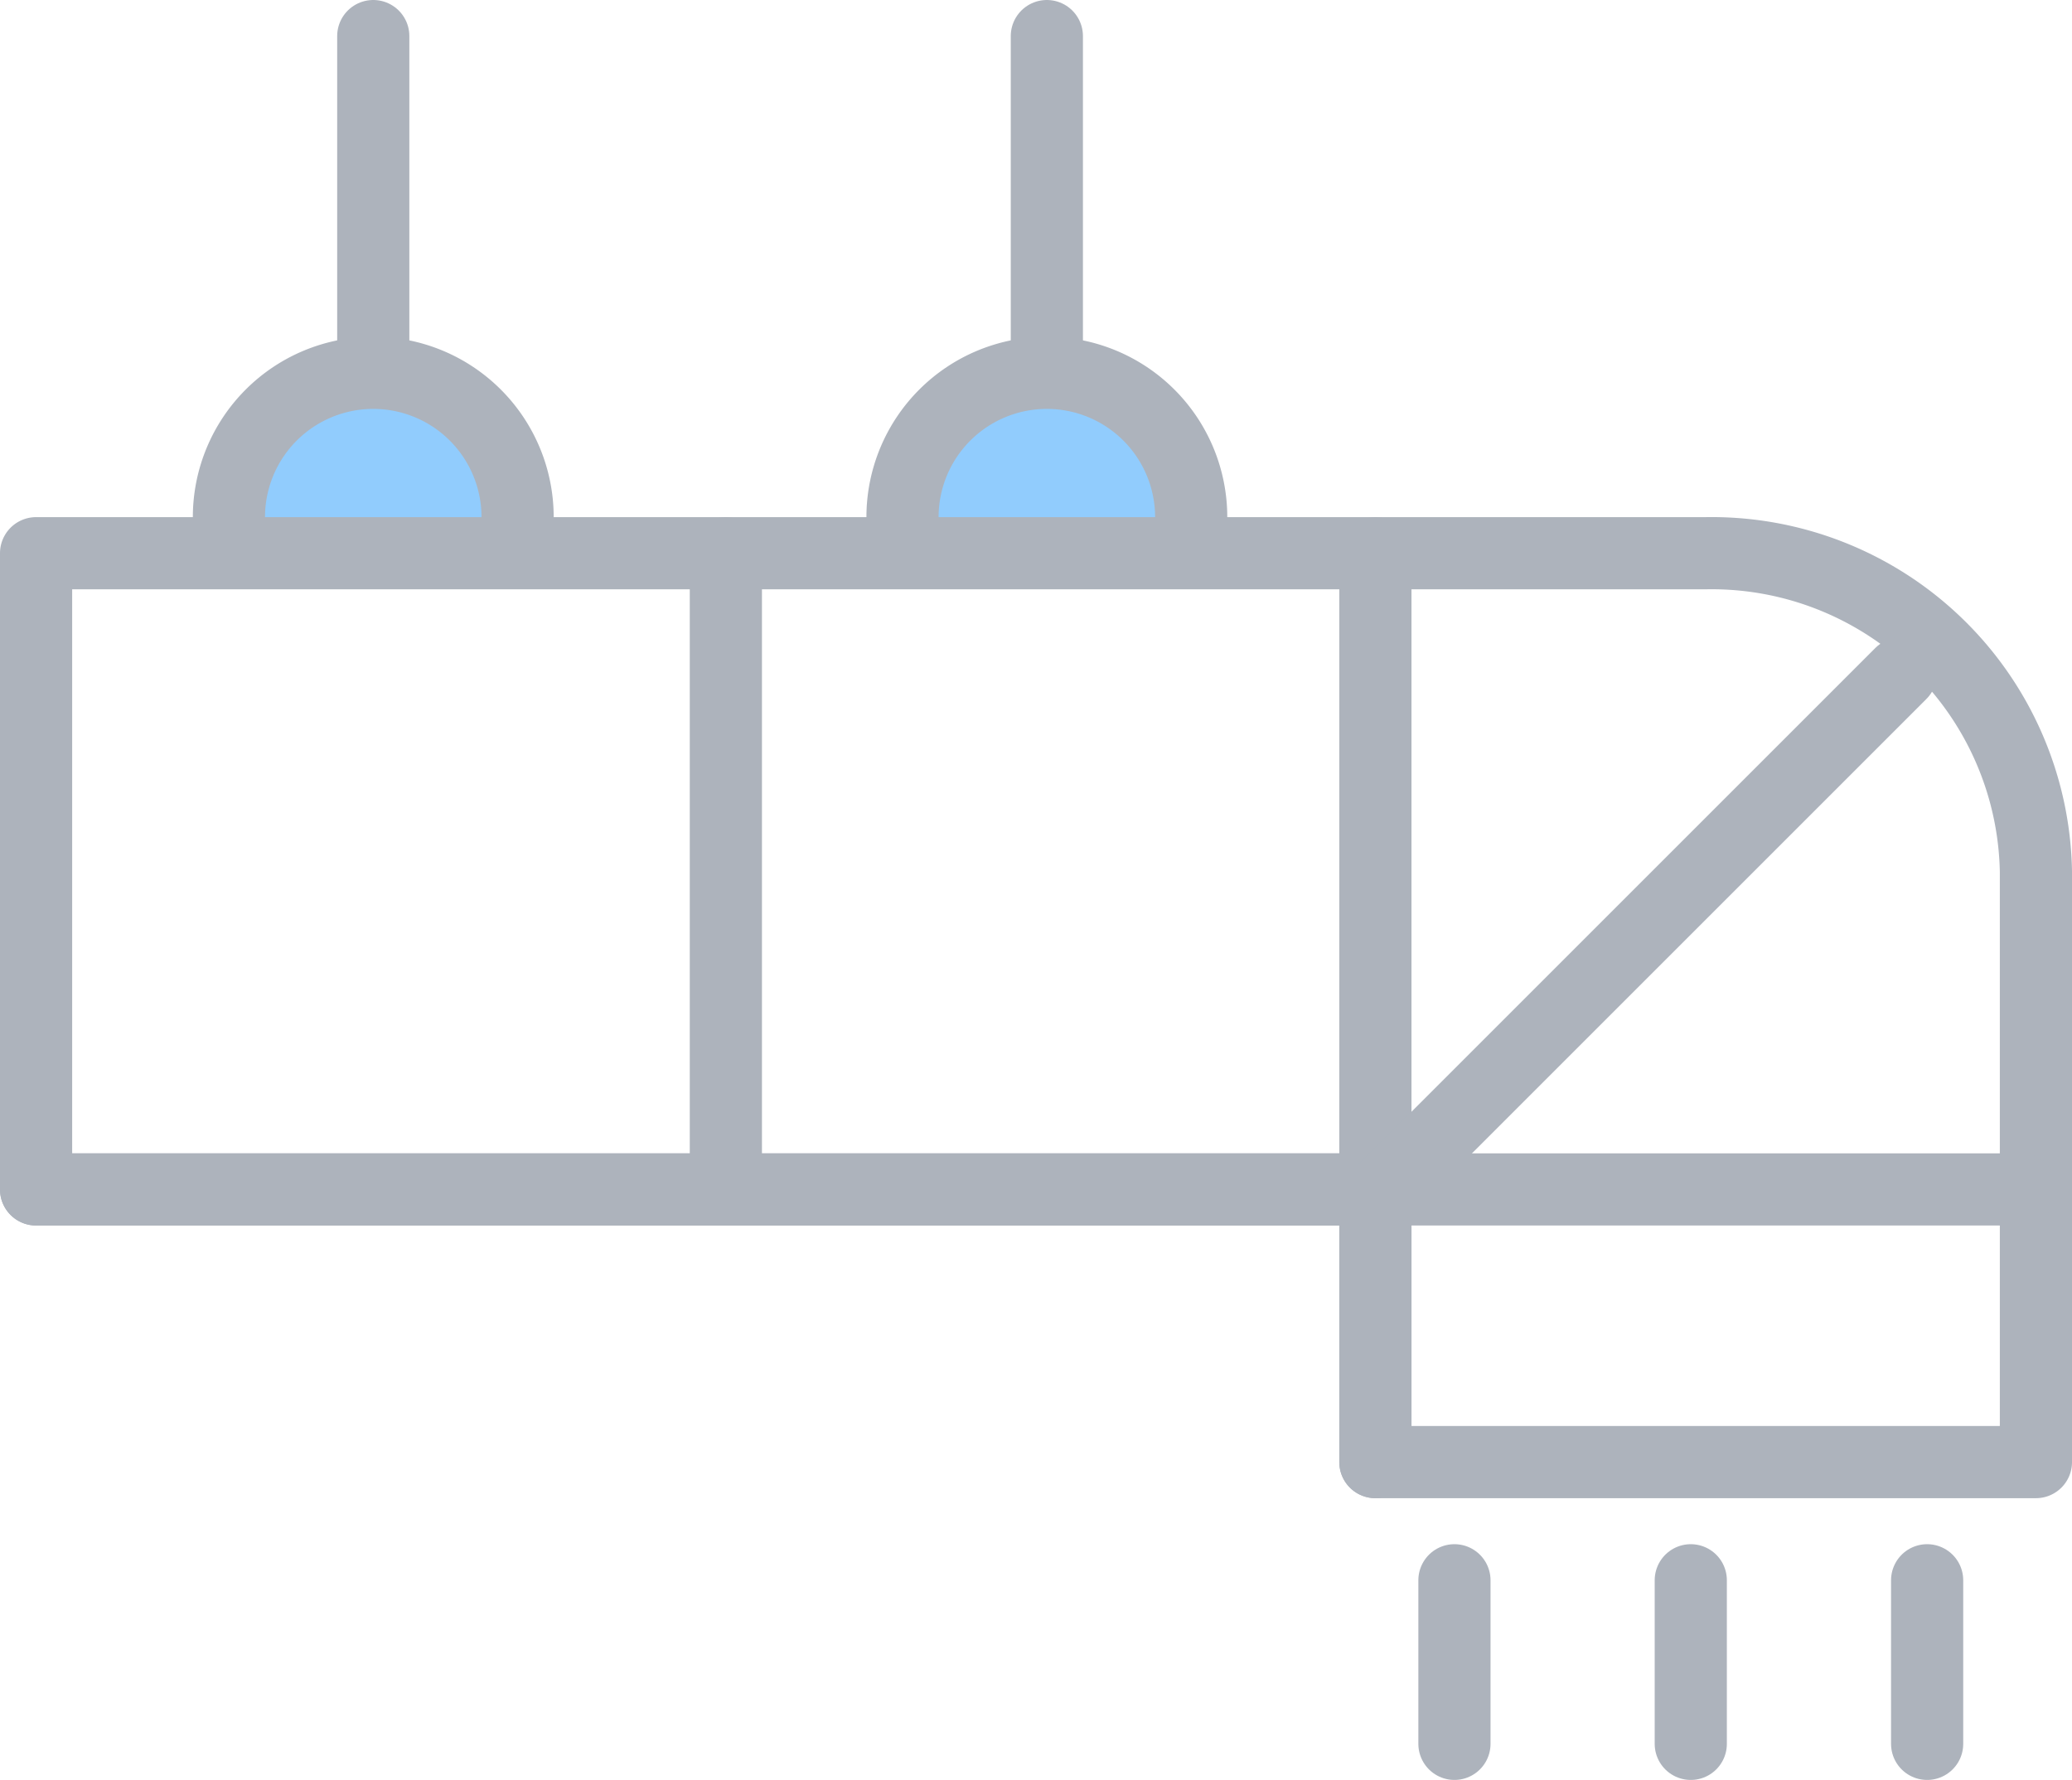 <svg xmlns="http://www.w3.org/2000/svg" id="icon_duct" width="86.13" height="74" viewBox="0 0 86.13 74">
    <defs>
        <style>
            .cls-1,.cls-2{fill:none;stroke:#adb3bc;stroke-linecap:round;stroke-linejoin:round;stroke-width:3px}.cls-2{fill:#91ccfd}
        </style>
    </defs>
    <g id="레이어_1" data-name="레이어 1">
        <path id="선_37" d="M0 0v18" class="cls-1" data-name="선 37" transform="translate(15.516 1.5)"/>
        <path id="패스_2359" d="M9.516 22.5v-1a6 6 0 0 1 6-6 6 6 0 0 1 6 6v1" class="cls-2" data-name="패스 2359"/>
        <path id="선_38" d="M0 0v18" class="cls-1" data-name="선 38" transform="translate(43.516 1.5)"/>
        <path id="패스_2360" d="M37.516 22.5v-1a6 6 0 0 1 6-6 6 6 0 0 1 6 6v1" class="cls-2" data-name="패스 2360"/>
        <path id="패스_2361" d="M84.63 60.786H57.173V49.45H1.5V23h69.4a13.484 13.484 0 0 1 13.73 13.225z" class="cls-1" data-name="패스 2361"/>
        <path id="선_39" d="M0 0v6.801" class="cls-1" data-name="선 39" transform="translate(60.459 65.699)"/>
        <path id="선_40" d="M0 0v6.801" class="cls-1" data-name="선 40" transform="translate(70.283 65.699)"/>
        <path id="선_41" d="M0 0v6.801" class="cls-1" data-name="선 41" transform="translate(80.108 65.699)"/>
        <path id="선_42" d="M0 37.786V0" class="cls-1" data-name="선 42" transform="translate(57.173 23)"/>
        <path id="선_43" d="M0 26V0" class="cls-1" data-name="선 43" transform="translate(30.173 23)"/>
        <path id="선_44" d="M82.516 0H0" class="cls-1" data-name="선 44" transform="translate(1.5 49.45)"/>
        <path id="선_45" d="M0 21.5L21.5 0" class="cls-1" data-name="선 45" transform="translate(57.516 28)"/>
    </g>
</svg>
